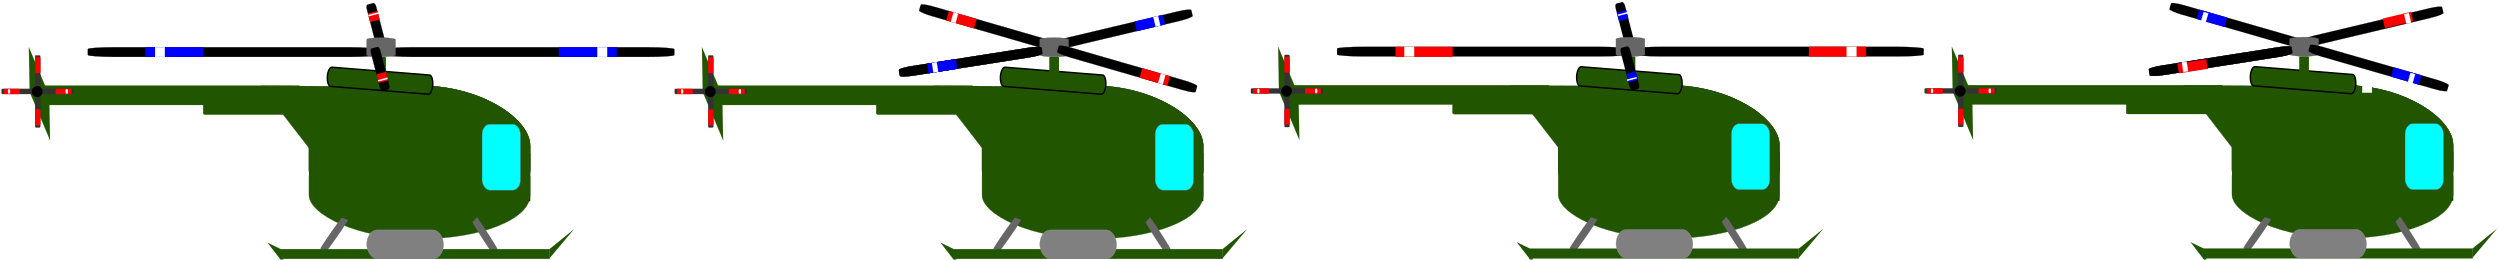<?xml version="1.0" encoding="UTF-8" standalone="no"?>
<!-- Created with Inkscape (http://www.inkscape.org/) -->

<svg
   xmlns:dc="http://purl.org/dc/elements/1.1/"
   xmlns:cc="http://creativecommons.org/ns#"
   xmlns:rdf="http://www.w3.org/1999/02/22-rdf-syntax-ns#"
   xmlns:svg="http://www.w3.org/2000/svg"
   xmlns="http://www.w3.org/2000/svg"
   xmlns:xlink="http://www.w3.org/1999/xlink"
   xmlns:sodipodi="http://sodipodi.sourceforge.net/DTD/sodipodi-0.dtd"
   xmlns:inkscape="http://www.inkscape.org/namespaces/inkscape"
   width="1300"
   height="135"
   id="svg2"
   version="1.1"
   inkscape:version="0.48.2 r9819"
   sodipodi:docname="chopperTWMF.svg"
   inkscape:export-filename="/Users/aaron/416/project2/images/heli.png"
   inkscape:export-xdpi="32.119999"
   inkscape:export-ydpi="32.119999">
  <defs
     id="defs4">
    <inkscape:perspective
       sodipodi:type="inkscape:persp3d"
       inkscape:vp_x="0 : 240 : 1"
       inkscape:vp_y="158.15807 : 987.41381 : 0"
       inkscape:vp_z="480 : 240 : 1"
       inkscape:persp3d-origin="240 : 160 : 1"
       id="perspective3930" />
  </defs>
  <sodipodi:namedview
     id="base"
     pagecolor="#ffffff"
     bordercolor="#666666"
     borderopacity="1.0"
     inkscape:pageopacity="0.0"
     inkscape:pageshadow="2"
     inkscape:zoom="1.2418563"
     inkscape:cx="428.16358"
     inkscape:cy="220.38955"
     inkscape:document-units="px"
     inkscape:current-layer="layer1"
     showgrid="true"
     showguides="false"
     inkscape:snap-global="false"
     inkscape:window-width="1912"
     inkscape:window-height="1031"
     inkscape:window-x="477"
     inkscape:window-y="14"
     inkscape:window-maximized="0">
    <inkscape:grid
       type="xygrid"
       id="grid2985"
       empspacing="5"
       visible="true"
       enabled="true"
       snapvisiblegridlinesonly="true" />
  </sodipodi:namedview>
  <g
     inkscape:label="Layer 1"
     inkscape:groupmode="layer"
     id="layer1"
     transform="translate(0,-917.362)">
    <use
       height="480"
       width="480"
       transform="matrix(-0.925,0.38,0.38,0.925,1339.803,-138.785)"
       x="0"
       y="0"
       xlink:href="#use4173"
       id="use4474" />
    <rect
       y="1187.438"
       x="-1007.787"
       height="5"
       width="15.036"
       id="use4476"
       style="fill:#ff0000;fill-opacity:1;stroke:#ff0000;stroke-width:0.106;stroke-miterlimit:4;stroke-dasharray:none"
       transform="matrix(-0.973,0.23,0.23,0.973,0,0)" />
    <use
       height="480"
       width="480"
       transform="matrix(-0.925,0.38,0.38,0.925,1339.803,-138.785)"
       x="0"
       y="0"
       xlink:href="#use4181"
       id="use4478" />
    <g
       id="g4467"
       transform="matrix(0.925,-0.38,0.38,0.925,-286.917,520.451)">
      <use
         height="480"
         width="480"
         transform="matrix(-1,0,0,1,1152.996,-237.355)"
         x="0"
         y="0"
         xlink:href="#use4173"
         id="use4461" />
      <use
         height="480"
         width="480"
         transform="matrix(-1,0,0,1,1152.996,-237.355)"
         x="0"
         y="0"
         xlink:href="#use4179"
         id="use4463" />
      <use
         height="480"
         width="480"
         transform="matrix(-1,0,0,1,1152.996,-237.355)"
         x="0"
         y="0"
         xlink:href="#use4181"
         id="use4465" />
    </g>
    <use
       x="0"
       y="0"
       xlink:href="#use4253"
       id="use4267"
       transform="matrix(-1,0,0,-1,1100.489,1884.97)"
       width="480"
       height="480" />
    <use
       x="0"
       y="0"
       xlink:href="#use4105"
       id="use4127"
       transform="matrix(-1,0,0,-1,393.131,1883.548)"
       width="480"
       height="480" />
    <rect
       style="fill:#000000;fill-opacity:1;stroke:#000000;stroke-width:0.074;stroke-miterlimit:4;stroke-dasharray:none"
       id="rect3013"
       width="110"
       height="25"
       x="165.664"
       y="996.936" />
    <rect
       style="fill:#000000;fill-opacity:1;stroke:#000000;stroke-width:0.167;stroke-miterlimit:4;stroke-dasharray:none"
       id="rect3011"
       width="115"
       height="75"
       x="160.664"
       y="961.936"
       rx="57.27"
       ry="31.151" />
    <rect
       ry="31.151"
       rx="57.27"
       y="961.936"
       x="160.664"
       height="75"
       width="115"
       id="rect3105"
       style="fill:#225500;fill-opacity:1;stroke:#225500;stroke-width:0.167;stroke-miterlimit:4;stroke-dasharray:none" />
    <use
       x="0"
       y="0"
       xlink:href="#rect3105"
       id="use3118"
       transform="matrix(1,0,0,0.733,1.8786746e-8,281.516)"
       width="480"
       height="480"
       style="fill:#225500;stroke:#225500" />
    <path
       sodipodi:type="star"
       style="fill:#225500;fill-opacity:1;stroke:#225500;stroke-width:0.15;stroke-miterlimit:4;stroke-dasharray:none"
       id="path3122"
       sodipodi:sides="3"
       sodipodi:cx="285"
       sodipodi:cy="180"
       sodipodi:r1="60.827625"
       sodipodi:r2="30.413813"
       sodipodi:arg1="-2.976444"
       sodipodi:arg2="-1.9292464"
       inkscape:flatsided="true"
       inkscape:rounded="0"
       inkscape:randomized="0"
       d="m 225,170 98.66,-36.962 -17.32,103.923 z"
       transform="matrix(0.701,0.144,-0.429,0.372,50.857,866.333)"
       inkscape:transform-center-x="-4.7339797"
       inkscape:transform-center-y="5.9484288" />
    <rect
       style="fill:#225500;fill-opacity:1;stroke:#225500;stroke-width:0.159;stroke-miterlimit:4;stroke-dasharray:none"
       id="rect3132"
       width="135"
       height="10"
       x="20.664"
       y="961.936" />
    <path
       sodipodi:type="star"
       style="fill:#225500;fill-opacity:1;stroke:#225500;stroke-width:0.15;stroke-miterlimit:4;stroke-dasharray:none"
       id="path3138"
       sodipodi:sides="4"
       sodipodi:cx="100"
       sodipodi:cy="170"
       sodipodi:r1="14.142136"
       sodipodi:r2="10"
       sodipodi:arg1="0.78539816"
       sodipodi:arg2="1.5707963"
       inkscape:flatsided="true"
       inkscape:rounded="0"
       inkscape:randomized="0"
       d="m 110,180 -20,0 0,-20 20,0 z"
       transform="matrix(0.528,1.252,0.022,1.162,-36.028,643.368)" />
    <rect
       style="fill:#225500;fill-opacity:1;stroke:#000000;stroke-width:0.75;stroke-miterlimit:4;stroke-dasharray:none"
       id="rect3140"
       width="55"
       height="10"
       x="246.174"
       y="935.257"
       ry="6.2"
       transform="matrix(0.997,0.08,-0.08,0.997,0,0)"
       rx="2" />
    <rect
       style="fill:#00ffff;fill-opacity:1;stroke:#666666;stroke-width:0.182;stroke-miterlimit:4;stroke-dasharray:none"
       id="rect3928"
       width="20"
       height="34.321"
       x="250.664"
       y="981.936"
       rx="3.998"
       ry="5.384" />
    <rect
       style="fill:#666666;fill-opacity:1;stroke:#4d4d4d;stroke-width:0.041;stroke-miterlimit:4;stroke-dasharray:none"
       id="rect3946"
       width="3.983"
       height="19.736"
       x="758.614"
       y="940.939"
       rx="0.332"
       ry="6.913"
       transform="matrix(0.941,0.34,-0.57,0.821,0,0)" />
    <use
       x="0"
       y="0"
       xlink:href="#rect3946"
       id="use3948"
       transform="matrix(0.383,-0.924,0.924,0.383,-774.589,802.461)"
       width="480"
       height="480"
       style="fill:#666666;stroke:#4d4d4d" />
    <rect
       style="fill:#225500;fill-opacity:1;stroke:#225500;stroke-width:0.165;stroke-miterlimit:4;stroke-dasharray:none"
       id="rect3956"
       width="139.997"
       height="4.994"
       x="145.667"
       y="1046.939" />
    <rect
       style="fill:#808080;fill-opacity:1;stroke:#999999;stroke-width:0.16;stroke-miterlimit:4;stroke-dasharray:none"
       id="rect3952"
       width="40"
       height="15"
       x="190.664"
       y="1036.936"
       rx="5.371"
       ry="15" />
    <path
       inkscape:transform-center-y="-0.89573487"
       inkscape:transform-center-x="2.0946125"
       transform="matrix(0.212,-0.142,0.217,-0.287,204.969,1136.008)"
       d="m 175,260 -47.321,-12.679 34.641,-34.641 z"
       inkscape:randomized="0"
       inkscape:rounded="0"
       inkscape:flatsided="true"
       sodipodi:arg2="1.8325957"
       sodipodi:arg1="0.78539816"
       sodipodi:r2="14.142136"
       sodipodi:r1="28.284271"
       sodipodi:cy="240"
       sodipodi:cx="155"
       sodipodi:sides="3"
       id="use3966"
       style="fill:#225500;fill-opacity:1;stroke:#225500;stroke-width:0.15;stroke-miterlimit:4;stroke-dasharray:none"
       sodipodi:type="star" />
    <rect
       style="fill:#225500;fill-opacity:1;stroke:#225500;stroke-width:0.159;stroke-miterlimit:4;stroke-dasharray:none"
       id="rect3968"
       width="45"
       height="10"
       x="105.664"
       y="966.936"
       rx="0.787" />
    <path
       sodipodi:type="star"
       style="fill:#225500;fill-opacity:1;stroke:#225500;stroke-width:0.15;stroke-miterlimit:4;stroke-dasharray:none"
       id="path3980"
       sodipodi:sides="3"
       sodipodi:cx="225"
       sodipodi:cy="270"
       sodipodi:r1="15"
       sodipodi:r2="7.5"
       sodipodi:arg1="3.1415927"
       sodipodi:arg2="4.1887902"
       inkscape:flatsided="true"
       inkscape:rounded="0"
       inkscape:randomized="0"
       d="m 210,270 22.5,-12.99 0,25.981 z"
       transform="matrix(0.346,0.328,0.087,0.32,42.977,888.303)"
       inkscape:transform-center-x="0.73076559"
       inkscape:transform-center-y="0.85027702" />
    <rect
       style="fill:#225500;fill-opacity:1;stroke:#225500;stroke-width:0.095;stroke-miterlimit:4;stroke-dasharray:none"
       id="rect4008"
       width="5"
       height="10"
       x="195.664"
       y="946.936"
       rx="0.392" />
    <g
       id="g4026"
       transform="translate(-31.791,198.755)">
      <g
         transform="matrix(1.073,0,0,1.073,-8.939,-59.863)"
         id="g4001">
        <rect
           style="fill:#333333;fill-opacity:1;stroke:#333333;stroke-width:0.099;stroke-miterlimit:4;stroke-dasharray:none"
           id="rect3974"
           width="2.49"
           height="34.961"
           x="54.98"
           y="752.343"
           rx="0.392" />
        <use
           x="0"
           y="0"
           xlink:href="#rect3974"
           id="use3994"
           transform="matrix(0,-1,1,0,-713.598,826.048)"
           width="480"
           height="480"
           style="fill:#333333;stroke:#333333" />
        <path
           sodipodi:type="arc"
           style="fill:#000000;fill-opacity:1;stroke:#000000;stroke-width:0.15;stroke-miterlimit:4;stroke-dasharray:none"
           id="path3990"
           sodipodi:cx="54.234875"
           sodipodi:cy="248.96797"
           sodipodi:rx="3.2740214"
           sodipodi:ry="3.2740214"
           d="m 57.509,248.968 c 0,1.808 -1.466,3.274 -3.274,3.274 -1.808,0 -3.274,-1.466 -3.274,-3.274 0,-1.808 1.466,-3.274 3.274,-3.274 1.808,0 3.274,1.466 3.274,3.274 z"
           transform="matrix(0.778,0,0,0.805,13.791,569.472)" />
      </g>
      <rect
         style="fill:#ff0000;fill-opacity:1;stroke:#ff0000;stroke-width:0.156;stroke-miterlimit:4;stroke-dasharray:none"
         id="use4012"
         width="8.114"
         height="2.61"
         x="60.83"
         y="764.87"
         rx="0.392" />
      <use
         height="480"
         width="480"
         transform="matrix(0,1,-1,0,817.597,687.638)"
         id="use4014"
         xlink:href="#use4012"
         y="0"
         x="0" />
      <use
         height="480"
         width="480"
         transform="translate(0,27.076)"
         id="use4018"
         xlink:href="#use4014"
         y="0"
         x="0" />
      <use
         height="480"
         width="480"
         transform="translate(-26.925,0)"
         id="use4020"
         xlink:href="#use4012"
         y="0"
         x="0" />
      <rect
         rx="0.4"
         y="765.03"
         x="35.974"
         height="2.235"
         width="1.027"
         id="rect4022"
         style="fill:#ffffff;fill-opacity:1;stroke:#ffffff;stroke-width:0.129;stroke-miterlimit:4;stroke-dasharray:none" />
      <use
         height="480"
         width="480"
         transform="translate(30.046,0)"
         id="use4024"
         xlink:href="#rect4022"
         y="0"
         x="0" />
    </g>
    <rect
       style="fill:#000000;fill-opacity:1;stroke:#000000;stroke-width:0.107;stroke-miterlimit:4;stroke-dasharray:none"
       id="rect4038"
       width="150"
       height="5"
       x="45.664"
       y="941.936"
       rx="13.912"
       ry="0.963" />
    <use
       x="0"
       y="0"
       xlink:href="#rect4038"
       id="use4040"
       transform="translate(155,2.2306066e-6)"
       width="480"
       height="480" />
    <rect
       style="fill:#666666;fill-opacity:1;stroke:#666666;stroke-width:0.15;stroke-miterlimit:4;stroke-dasharray:none"
       id="rect4042"
       width="15"
       height="10"
       x="190.664"
       y="936.936"
       rx="13.912"
       ry="0.963" />
    <rect
       style="fill:#0000ff;fill-opacity:1;stroke:#0000ff;stroke-width:0.15;stroke-miterlimit:4;stroke-dasharray:none"
       id="rect4048"
       width="30"
       height="5"
       x="75.664"
       y="941.936" />
    <rect
       y="941.936"
       x="80.664"
       height="5"
       width="5"
       id="use4052"
       style="fill:#ffffff;fill-opacity:1;stroke:#ffffff;stroke-width:0.15;stroke-miterlimit:4;stroke-dasharray:none" />
    <use
       x="0"
       y="0"
       xlink:href="#use4052"
       id="use4081"
       transform="translate(-95,155)"
       width="480"
       height="480" />
    <g
       transform="matrix(-0.038,-0.147,-0.967,0.256,887.587,765.041)"
       id="use4105">
      <rect
         style="fill:#000000;fill-opacity:1;stroke:#000000;stroke-width:0.107;stroke-miterlimit:4;stroke-dasharray:none"
         id="rect4520"
         width="150"
         height="5"
         x="-110"
         y="712.362"
         rx="13.912"
         ry="0.963" />
      <rect
         style="fill:#ff0000;fill-opacity:1;stroke:#ff0000;stroke-width:0.111;stroke-miterlimit:4;stroke-dasharray:none"
         id="rect4522"
         width="30"
         height="5"
         x="-80"
         y="712.362" />
      <use
         x="0"
         y="0"
         xlink:href="#use4081"
         id="use4524"
         transform="translate(-60.664,-384.574)"
         width="480"
         height="480" />
    </g>
    <use
       x="0"
       y="0"
       xlink:href="#rect4048"
       id="use4129"
       transform="matrix(1,0,0,-1,215,1888.872)"
       width="480"
       height="480" />
    <use
       x="0"
       y="0"
       xlink:href="#use4052"
       id="use4131"
       transform="matrix(1,0,0,-1,230,1888.872)"
       width="480"
       height="480" />
    <use
       x="0"
       y="0"
       xlink:href="#rect3013"
       id="use4135"
       transform="translate(350,2.2306066e-6)"
       width="480"
       height="480" />
    <use
       x="0"
       y="0"
       xlink:href="#rect3011"
       id="use4137"
       transform="translate(350,2.2306066e-6)"
       width="480"
       height="480" />
    <use
       x="0"
       y="0"
       xlink:href="#rect3105"
       id="use4139"
       transform="translate(350,2.2306066e-6)"
       width="480"
       height="480" />
    <use
       x="0"
       y="0"
       xlink:href="#use3118"
       id="use4141"
       transform="translate(350,2.2306066e-6)"
       width="480"
       height="480" />
    <use
       x="0"
       y="0"
       xlink:href="#path3122"
       inkscape:transform-center-x="-4.7339797"
       inkscape:transform-center-y="5.9484288"
       id="use4143"
       transform="translate(350,2.2306066e-6)"
       width="480"
       height="480" />
    <use
       x="0"
       y="0"
       xlink:href="#rect3132"
       id="use4145"
       transform="translate(350,2.2306066e-6)"
       width="480"
       height="480" />
    <use
       x="0"
       y="0"
       xlink:href="#path3138"
       id="use4147"
       transform="translate(350,2.2306066e-6)"
       width="480"
       height="480" />
    <use
       x="0"
       y="0"
       xlink:href="#rect3140"
       id="use4149"
       transform="translate(350,2.2306066e-6)"
       width="480"
       height="480" />
    <use
       x="0"
       y="0"
       xlink:href="#rect3928"
       id="use4151"
       transform="translate(350,2.2306066e-6)"
       width="480"
       height="480" />
    <use
       x="0"
       y="0"
       xlink:href="#rect3946"
       id="use4153"
       transform="translate(350,2.2306066e-6)"
       width="480"
       height="480" />
    <use
       x="0"
       y="0"
       xlink:href="#use3948"
       id="use4155"
       transform="translate(350,2.2306066e-6)"
       width="480"
       height="480" />
    <use
       x="0"
       y="0"
       xlink:href="#rect3956"
       id="use4157"
       transform="translate(350,2.2306066e-6)"
       width="480"
       height="480" />
    <use
       x="0"
       y="0"
       xlink:href="#rect3952"
       id="use4159"
       transform="translate(350,2.2306066e-6)"
       width="480"
       height="480" />
    <use
       x="0"
       y="0"
       xlink:href="#use3966"
       inkscape:transform-center-x="2.0946125"
       inkscape:transform-center-y="-0.89573487"
       id="use4161"
       transform="translate(350,-1.8969393e-5)"
       width="480"
       height="480" />
    <use
       x="0"
       y="0"
       xlink:href="#rect3968"
       id="use4163"
       transform="translate(350,2.2306066e-6)"
       width="480"
       height="480" />
    <use
       x="0"
       y="0"
       xlink:href="#path3980"
       inkscape:transform-center-x="0.73076559"
       inkscape:transform-center-y="0.85027702"
       id="use4165"
       transform="translate(350,2.2306066e-6)"
       width="480"
       height="480" />
    <use
       x="0"
       y="0"
       xlink:href="#rect4008"
       id="use4169"
       transform="translate(350,2.2306066e-6)"
       width="480"
       height="480" />
    <use
       x="0"
       y="0"
       xlink:href="#g4026"
       id="use4171"
       transform="translate(350,2.2306066e-6)"
       width="480"
       height="480" />
    <use
       x="0"
       y="0"
       xlink:href="#rect4038"
       id="use4173"
       transform="matrix(0.495,-0.078,0.156,0.988,297.718,25.757)"
       width="480"
       height="480" />
    <use
       x="0"
       y="0"
       xlink:href="#rect4042"
       id="use4177"
       transform="translate(350,2.2306066e-6)"
       width="480"
       height="480" />
    <use
       x="0"
       y="0"
       xlink:href="#rect4048"
       id="use4179"
       transform="matrix(0.495,-0.078,0.156,0.988,297.718,25.757)"
       width="480"
       height="480" />
    <use
       x="0"
       y="0"
       xlink:href="#use4052"
       id="use4181"
       transform="matrix(0.495,-0.078,0.156,0.988,297.718,25.757)"
       width="480"
       height="480" />
    <rect
       ry="0.963"
       rx="2.113"
       y="582.838"
       x="1104.029"
       height="5"
       width="22.787"
       id="rect4337"
       style="fill:#000000;fill-opacity:1;stroke:#000000;stroke-width:0.042;stroke-miterlimit:4;stroke-dasharray:none"
       transform="matrix(0.25,0.968,0.967,-0.256,0,0)" />
    <rect
       y="582.838"
       x="1108.586"
       height="5"
       width="4.557"
       id="rect4339"
       style="fill:#0000ff;fill-opacity:1;stroke:#0000ff;stroke-width:0.043;stroke-miterlimit:4;stroke-dasharray:none"
       transform="matrix(0.25,0.968,0.967,-0.256,0,0)" />
    <use
       height="480"
       width="480"
       transform="matrix(0.038,0.147,0.967,-0.256,-218.867,1207.85)"
       id="use4341"
       xlink:href="#use4081"
       y="0"
       x="0" />
    <use
       x="0"
       y="0"
       xlink:href="#rect3013"
       id="use4191"
       transform="translate(649.64,-0.234)"
       width="480"
       height="480" />
    <use
       x="0"
       y="0"
       xlink:href="#rect3011"
       id="use4193"
       transform="translate(649.64,-0.234)"
       width="480"
       height="480" />
    <use
       x="0"
       y="0"
       xlink:href="#rect3105"
       id="use4195"
       transform="translate(649.64,-0.234)"
       width="480"
       height="480" />
    <use
       x="0"
       y="0"
       xlink:href="#use3118"
       id="use4197"
       transform="translate(649.64,-0.234)"
       width="480"
       height="480" />
    <use
       x="0"
       y="0"
       xlink:href="#path3122"
       inkscape:transform-center-x="-4.7339797"
       inkscape:transform-center-y="5.9484288"
       id="use4199"
       transform="translate(649.64,-0.234)"
       width="480"
       height="480" />
    <use
       x="0"
       y="0"
       xlink:href="#rect3132"
       id="use4201"
       transform="translate(649.64,-0.234)"
       width="480"
       height="480" />
    <use
       x="0"
       y="0"
       xlink:href="#path3138"
       id="use4203"
       transform="translate(649.64,-0.234)"
       width="480"
       height="480" />
    <use
       x="0"
       y="0"
       xlink:href="#rect3140"
       id="use4205"
       transform="translate(649.64,-0.234)"
       width="480"
       height="480" />
    <use
       x="0"
       y="0"
       xlink:href="#rect3928"
       id="use4207"
       transform="translate(649.64,-0.234)"
       width="480"
       height="480" />
    <use
       x="0"
       y="0"
       xlink:href="#rect3946"
       id="use4209"
       transform="translate(649.64,-0.234)"
       width="480"
       height="480" />
    <use
       x="0"
       y="0"
       xlink:href="#use3948"
       id="use4211"
       transform="translate(649.64,-0.234)"
       width="480"
       height="480" />
    <use
       x="0"
       y="0"
       xlink:href="#rect3956"
       id="use4213"
       transform="translate(649.64,-0.234)"
       width="480"
       height="480" />
    <use
       x="0"
       y="0"
       xlink:href="#rect3952"
       id="use4215"
       transform="translate(649.64,-0.234)"
       width="480"
       height="480" />
    <use
       x="0"
       y="0"
       xlink:href="#use3966"
       inkscape:transform-center-x="2.0946125"
       inkscape:transform-center-y="-0.89573487"
       id="use4217"
       transform="translate(649.64,-0.234)"
       width="480"
       height="480" />
    <use
       x="0"
       y="0"
       xlink:href="#rect3968"
       id="use4219"
       transform="translate(649.64,-0.234)"
       width="480"
       height="480" />
    <use
       x="0"
       y="0"
       xlink:href="#path3980"
       inkscape:transform-center-x="0.73076559"
       inkscape:transform-center-y="0.85027702"
       id="use4221"
       transform="translate(649.64,-0.234)"
       width="480"
       height="480" />
    <use
       x="0"
       y="0"
       xlink:href="#rect4008"
       id="use4225"
       transform="translate(649.64,-0.234)"
       width="480"
       height="480" />
    <use
       x="0"
       y="0"
       xlink:href="#g4026"
       id="use4227"
       transform="translate(649.64,-0.234)"
       width="480"
       height="480" />
    <use
       x="0"
       y="0"
       xlink:href="#rect4038"
       id="use4229"
       transform="translate(649.64,-0.234)"
       width="480"
       height="480" />
    <use
       x="0"
       y="0"
       xlink:href="#use4040"
       id="use4231"
       transform="translate(649.64,-0.234)"
       width="480"
       height="480" />
    <use
       x="0"
       y="0"
       xlink:href="#rect4329"
       id="use4331"
       transform="translate(214.976,-0.118)"
       width="480"
       height="480" />
    <use
       x="0"
       y="0"
       xlink:href="#rect4042"
       id="use4233"
       transform="translate(649.64,-0.234)"
       width="480"
       height="480" />
    <rect
       style="fill:#ff0000;fill-opacity:1;stroke:#ff0000;stroke-width:0.699;stroke-miterlimit:4;stroke-dasharray:none"
       id="rect4329"
       width="29.055"
       height="4.482"
       x="725.983"
       y="942.085" />
    <use
       x="0"
       y="0"
       xlink:href="#use4052"
       id="use4237"
       transform="translate(649.64,-0.234)"
       width="480"
       height="480" />
    <rect
       ry="0.963"
       rx="2.113"
       y="-584.665"
       x="-1149.752"
       height="5"
       width="22.787"
       id="rect4352"
       style="fill:#000000;fill-opacity:1;stroke:#000000;stroke-width:0.042;stroke-miterlimit:4;stroke-dasharray:none"
       transform="matrix(-0.25,-0.968,-0.967,0.256,0,0)" />
    <rect
       y="-584.665"
       x="-1145.194"
       height="5"
       width="4.557"
       id="rect4354"
       style="fill:#0000ff;fill-opacity:1;stroke:#0000ff;stroke-width:0.043;stroke-miterlimit:4;stroke-dasharray:none"
       transform="matrix(-0.25,-0.968,-0.967,0.256,0,0)" />
    <use
       height="480"
       width="480"
       transform="matrix(-0.038,-0.147,-0.967,0.256,1911.278,675.231)"
       id="use4356"
       xlink:href="#use4081"
       y="0"
       x="0" />
    <use
       x="0"
       y="0"
       xlink:href="#use4131"
       id="use4243"
       transform="translate(649.64,-0.234)"
       width="480"
       height="480" />
    <g
       transform="matrix(-0.48,-0.139,0.277,-0.961,371.317,1635.325)"
       id="use4253">
      <rect
         style="fill:#000000;fill-opacity:1;stroke:#000000;stroke-width:0.107;stroke-miterlimit:4;stroke-dasharray:none"
         id="rect4528"
         width="150"
         height="5"
         x="-110"
         y="712.362"
         rx="13.912"
         ry="0.963" />
      <rect
         style="fill:#ff0000;fill-opacity:1;stroke:#ff0000;stroke-width:0.111;stroke-miterlimit:4;stroke-dasharray:none"
         id="rect4530"
         width="30"
         height="5"
         x="-80"
         y="712.362" />
      <use
         x="0"
         y="0"
         xlink:href="#use4081"
         id="use4532"
         transform="translate(-60.664,-384.574)"
         width="480"
         height="480" />
    </g>
    <use
       x="0"
       y="0"
       xlink:href="#use4173"
       id="use4255"
       width="480"
       height="480"
       transform="translate(1.8786746e-8,2.2306066e-6)" />
    <use
       x="0"
       y="0"
       xlink:href="#use4179"
       id="use4257"
       width="480"
       height="480"
       transform="translate(1.8786746e-8,2.2306066e-6)" />
    <use
       x="0"
       y="0"
       xlink:href="#use4181"
       id="use4259"
       width="480"
       height="480"
       transform="translate(1.8786746e-8,2.2306066e-6)" />
    <rect
       ry="0.963"
       rx="6.956"
       y="569.472"
       x="1339.195"
       height="5"
       width="75"
       id="rect4365"
       style="fill:#000000;fill-opacity:1;stroke:#000000;stroke-width:0.076;stroke-miterlimit:4;stroke-dasharray:none"
       transform="matrix(0.961,0.277,-0.277,0.961,0,0)" />
    <rect
       y="569.472"
       x="1354.195"
       height="5"
       width="15"
       id="rect4367"
       style="fill:#0000ff;fill-opacity:1;stroke:#0000ff;stroke-width:0.078;stroke-miterlimit:4;stroke-dasharray:none"
       transform="matrix(0.961,0.277,-0.277,0.961,0,0)" />
    <use
       height="480"
       width="480"
       transform="matrix(0.48,0.139,-0.277,0.961,1456.647,-128.541)"
       id="use4369"
       xlink:href="#use4081"
       y="0"
       x="0" />
    <use
       x="0"
       y="0"
       xlink:href="#use4135"
       id="use4273"
       transform="translate(649.964,-0.285)"
       width="480"
       height="480" />
    <use
       x="0"
       y="0"
       xlink:href="#use4137"
       id="use4275"
       transform="translate(649.964,-0.285)"
       width="480"
       height="480" />
    <use
       x="0"
       y="0"
       xlink:href="#use4139"
       id="use4277"
       transform="translate(649.964,-0.285)"
       width="480"
       height="480" />
    <use
       x="0"
       y="0"
       xlink:href="#use4141"
       id="use4279"
       transform="translate(649.964,-0.285)"
       width="480"
       height="480" />
    <use
       x="0"
       y="0"
       xlink:href="#use4143"
       inkscape:transform-center-x="-4.7339797"
       inkscape:transform-center-y="5.9484288"
       id="use4281"
       transform="translate(649.964,-0.285)"
       width="480"
       height="480" />
    <use
       x="0"
       y="0"
       xlink:href="#use4145"
       id="use4283"
       transform="translate(649.964,-0.285)"
       width="480"
       height="480" />
    <use
       x="0"
       y="0"
       xlink:href="#use4147"
       id="use4285"
       transform="translate(649.964,-0.285)"
       width="480"
       height="480" />
    <use
       x="0"
       y="0"
       xlink:href="#use4149"
       id="use4287"
       transform="translate(649.964,-0.285)"
       width="480"
       height="480" />
    <use
       x="0"
       y="0"
       xlink:href="#use4151"
       id="use4289"
       transform="translate(649.964,-0.285)"
       width="480"
       height="480" />
    <use
       x="0"
       y="0"
       xlink:href="#use4153"
       id="use4291"
       transform="translate(649.964,-0.285)"
       width="480"
       height="480" />
    <use
       x="0"
       y="0"
       xlink:href="#use4155"
       id="use4293"
       transform="translate(649.964,-0.285)"
       width="480"
       height="480" />
    <use
       x="0"
       y="0"
       xlink:href="#use4157"
       id="use4295"
       transform="translate(649.964,-0.285)"
       width="480"
       height="480" />
    <use
       x="0"
       y="0"
       xlink:href="#use4159"
       id="use4297"
       transform="translate(649.964,-0.285)"
       width="480"
       height="480" />
    <use
       x="0"
       y="0"
       xlink:href="#use4161"
       inkscape:transform-center-x="2.0946125"
       inkscape:transform-center-y="-0.89573487"
       id="use4299"
       transform="translate(649.964,-0.285)"
       width="480"
       height="480" />
    <use
       x="0"
       y="0"
       xlink:href="#use4163"
       id="use4301"
       transform="translate(649.964,-0.285)"
       width="480"
       height="480" />
    <use
       x="0"
       y="0"
       xlink:href="#use4165"
       inkscape:transform-center-x="0.73076559"
       inkscape:transform-center-y="0.85027702"
       id="use4303"
       transform="translate(649.964,-0.285)"
       width="480"
       height="480" />
    <use
       x="0"
       y="0"
       xlink:href="#use4169"
       id="use4307"
       transform="translate(649.964,-0.285)"
       width="480"
       height="480" />
    <use
       x="0"
       y="0"
       xlink:href="#use4171"
       id="use4309"
       transform="translate(649.964,-0.285)"
       width="480"
       height="480" />
    <use
       x="0"
       y="0"
       xlink:href="#use4173"
       id="use4311"
       transform="translate(649.964,-0.285)"
       width="480"
       height="480" />
    <use
       x="0"
       y="0"
       xlink:href="#use4177"
       id="use4313"
       transform="translate(649.964,-0.285)"
       width="480"
       height="480" />
    <use
       x="0"
       y="0"
       xlink:href="#use4179"
       id="use4315"
       transform="translate(649.964,-0.285)"
       width="480"
       height="480" />
    <use
       x="0"
       y="0"
       xlink:href="#use4181"
       id="use4317"
       transform="translate(649.964,-0.285)"
       width="480"
       height="480" />
    <rect
       ry="0.963"
       rx="6.956"
       y="-575.318"
       x="-1489.661"
       height="5"
       width="75"
       id="rect4376"
       style="fill:#000000;fill-opacity:1;stroke:#000000;stroke-width:0.076;stroke-miterlimit:4;stroke-dasharray:none"
       transform="matrix(-0.961,-0.277,0.277,-0.961,0,0)" />
    <rect
       y="-575.318"
       x="-1474.661"
       height="5"
       width="15"
       id="rect4378"
       style="fill:#0000ff;fill-opacity:1;stroke:#0000ff;stroke-width:0.078;stroke-miterlimit:4;stroke-dasharray:none"
       transform="matrix(-0.961,-0.277,0.277,-0.961,0,0)" />
    <use
       height="480"
       width="480"
       transform="matrix(-0.48,-0.139,0.277,-0.961,943.771,2012.941)"
       id="use4380"
       xlink:href="#use4081"
       y="0"
       x="0" />
    <use
       x="0"
       y="0"
       xlink:href="#use4255"
       id="use4321"
       transform="translate(649.964,-0.285)"
       width="480"
       height="480" />
    <rect
       y="1115.173"
       x="969.985"
       height="5"
       width="15.036"
       id="use4323"
       style="fill:#ff0000;fill-opacity:1;stroke:#ff0000;stroke-width:0.106;stroke-miterlimit:4;stroke-dasharray:none"
       transform="matrix(0.988,-0.156,0.156,0.988,0,0)" />
    <use
       x="0"
       y="0"
       xlink:href="#use4259"
       id="use4325"
       transform="translate(649.964,-0.285)"
       width="480"
       height="480" />
    <use
       x="0"
       y="0"
       xlink:href="#use4081"
       id="use4863"
       transform="matrix(-1,0,0,1,1219.054,-136.424)"
       width="480"
       height="480" />
  </g>
</svg>
